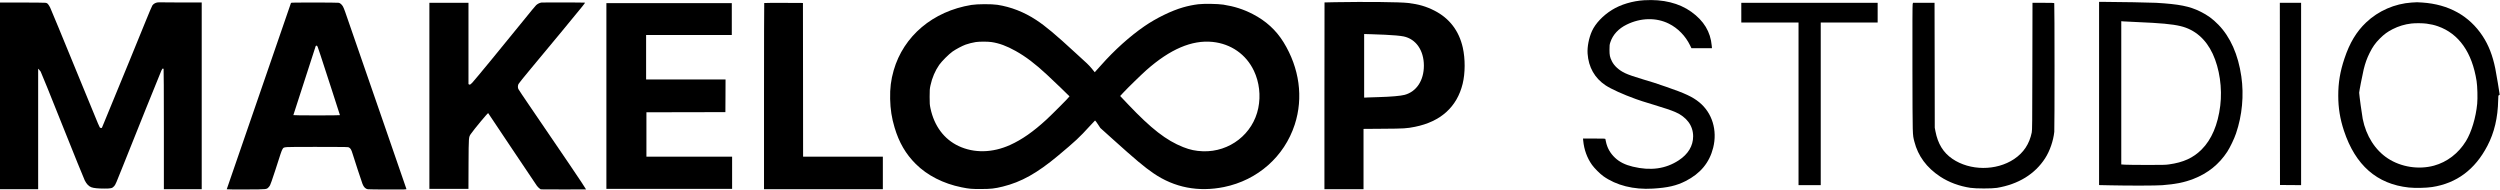 <?xml version="1.0" standalone="no"?>
<!DOCTYPE svg PUBLIC "-//W3C//DTD SVG 20010904//EN"
 "http://www.w3.org/TR/2001/REC-SVG-20010904/DTD/svg10.dtd">
<svg version="1.0" xmlns="http://www.w3.org/2000/svg"
 width="7994pt" height="606pt" viewBox="0 0 7994 606"
 preserveAspectRatio="xMidYMid meet">

<g transform="translate(0,606) scale(0.1,-0.1)"
fill="#000000" stroke="none">
<path d="M52580 6053 c-379 -23 -758 -137 -1037 -311 -286 -177 -527 -432
-637 -673 -100 -220 -156 -506 -141 -724 29 -433 228 -784 575 -1014 182 -120
560 -291 968 -438 160 -57 210 -73 572 -183 335 -101 555 -175 683 -230 371
-160 577 -438 577 -779 0 -305 -159 -570 -460 -767 -419 -275 -900 -341 -1470
-203 -243 58 -425 149 -567 283 -155 146 -253 320 -293 523 -6 32 -14 66 -16
76 -5 16 -31 17 -360 17 l-356 0 7 -67 c27 -289 124 -554 282 -776 74 -104
255 -285 360 -360 416 -296 972 -436 1585 -398 479 29 754 93 1048 242 471
239 761 589 880 1063 141 559 -30 1117 -445 1456 -210 172 -460 289 -1055 493
-378 130 -440 150 -719 232 -284 84 -493 156 -597 206 -195 92 -348 231 -422
381 -65 131 -77 189 -77 368 0 144 2 161 29 243 78 237 260 434 521 561 450
221 944 231 1348 30 289 -143 534 -395 679 -695 l43 -89 328 0 329 0 -7 78
c-40 446 -251 796 -654 1085 -390 279 -905 406 -1501 370z"/>
<path d="M42700 5990 c-190 -4 -346 -7 -347 -8 -2 -1 -3 -1345 -3 -2987 l0
-2985 625 0 625 0 0 964 0 964 628 5 c672 4 755 10 1017 62 822 165 1344 636
1525 1377 83 339 85 796 4 1156 -120 536 -426 936 -904 1181 -265 135 -509
207 -845 246 -256 31 -1363 42 -2325 25z m1590 -1041 c254 -11 485 -32 592
-54 395 -82 648 -447 648 -935 0 -472 -236 -831 -615 -933 -126 -34 -440 -61
-825 -72 -118 -3 -272 -8 -342 -11 l-128 -6 0 1017 0 1017 218 -6 c119 -4 323
-11 452 -17z"/>
<path d="M67120 3071 l0 -2929 378 -8 c562 -13 1447 -11 1642 4 430 33 708 89
1003 204 455 177 816 467 1077 868 89 137 221 412 279 583 197 576 257 1220
170 1822 -100 697 -351 1262 -733 1654 -186 190 -342 304 -578 421 -345 171
-678 237 -1413 280 -158 10 -1235 29 -1667 30 l-158 0 0 -2929z m1200 2284
c769 -32 1137 -66 1405 -130 455 -108 809 -414 1029 -886 219 -471 310 -1099
241 -1659 -75 -608 -277 -1082 -595 -1400 -270 -270 -586 -414 -1045 -477
-113 -16 -205 -18 -710 -17 -319 0 -633 4 -697 8 l-118 8 0 2290 0 2290 63 -6
c34 -3 226 -13 427 -21z"/>
<path d="M5022 5980 c-64 -14 -120 -49 -151 -96 -15 -23 -110 -246 -211 -496
-225 -558 -778 -1904 -1325 -3230 l-78 -188 -32 0 c-31 0 -32 1 -93 143 -33
78 -257 621 -497 1207 -706 1720 -994 2420 -1030 2495 -18 39 -49 88 -67 109
-29 33 -42 40 -89 47 -29 4 -368 8 -751 8 l-698 1 0 -2985 0 -2985 610 0 610
0 0 1927 0 1926 25 -23 c14 -13 39 -44 55 -69 16 -25 329 -797 695 -1716 367
-919 689 -1713 716 -1766 60 -117 127 -185 210 -217 76 -28 215 -42 422 -42
211 0 246 9 310 80 38 42 65 104 266 611 374 940 1207 3010 1241 3082 23 49
37 67 47 63 8 -3 19 -6 24 -6 5 0 9 -763 9 -1925 l0 -1925 605 0 605 0 0 2985
0 2985 -597 0 c-329 0 -641 2 -693 5 -52 2 -114 0 -138 -5z"/>
<path d="M17311 5978 c-61 -10 -121 -41 -168 -84 -23 -21 -187 -219 -364 -439
-654 -809 -1619 -1982 -1682 -2044 -62 -60 -68 -64 -92 -53 l-25 12 0 1300 0
1300 -625 0 -625 0 0 -2975 0 -2975 624 0 625 0 3 793 c5 883 3 860 74 964 98
143 543 679 554 666 4 -4 345 -515 759 -1135 413 -619 771 -1153 796 -1185 24
-33 63 -73 86 -89 l42 -29 724 -3 c397 -2 723 -1 723 2 0 21 -809 1217 -1827
2703 -178 260 -331 489 -339 508 -20 48 -18 111 6 160 11 22 187 241 391 485
520 622 1537 1851 1648 1993 52 65 92 120 90 122 -7 7 -1357 10 -1398 3z"/>
<path d="M77118 5979 c-545 -37 -1067 -265 -1458 -636 -313 -297 -528 -656
-695 -1158 -139 -417 -198 -770 -197 -1185 0 -393 57 -741 182 -1120 365
-1103 1055 -1707 2075 -1816 200 -21 553 -14 743 15 784 120 1372 558 1768
1316 223 425 335 902 346 1463 3 149 4 153 26 158 12 4 22 13 22 21 0 29 -111
686 -140 829 -85 420 -214 750 -404 1039 -429 652 -1085 1017 -1931 1074 -164
12 -168 12 -337 0z m467 -674 c143 -19 253 -44 370 -85 671 -236 1094 -837
1237 -1755 26 -169 36 -542 19 -722 -42 -440 -182 -907 -361 -1198 -237 -387
-604 -668 -1019 -781 -491 -134 -1051 -47 -1475 229 -407 266 -697 720 -806
1266 -25 127 -110 752 -113 836 -1 37 103 574 144 745 50 203 104 355 189 525
100 201 184 319 330 465 134 134 246 216 408 298 186 95 392 157 597 180 129
15 355 13 480 -3z"/>
<path d="M9305 5968 c-24 -61 -2055 -5954 -2055 -5960 0 -5 272 -8 618 -6 695
3 653 -1 730 82 31 33 48 70 89 188 47 132 175 522 283 863 23 71 52 144 66
162 54 71 -21 66 1091 66 974 0 1002 -1 1035 -20 48 -28 73 -71 108 -186 52
-173 289 -893 320 -975 41 -106 97 -162 172 -173 29 -4 320 -8 647 -8 561 -1
593 0 586 17 -3 9 -321 928 -705 2042 -654 1895 -1149 3326 -1254 3623 -25 71
-56 147 -70 170 -35 61 -88 107 -132 118 -22 4 -373 9 -782 9 -585 0 -744 -3
-747 -12z m944 -1675 c55 -170 217 -668 361 -1108 143 -440 260 -803 260 -807
0 -5 -335 -8 -745 -8 -460 0 -745 4 -745 9 0 7 681 2110 715 2209 2 6 16 12
29 12 24 0 29 -14 125 -307z"/>
<path d="M24437 5963 c-4 -3 -7 -1344 -7 -2980 l0 -2973 1900 0 1900 0 0 520
0 520 -1275 0 -1275 0 -2 2458 -3 2457 -616 3 c-338 1 -619 -1 -622 -5z"/>
<path d="M55680 5655 l0 -315 915 0 915 0 0 -2600 0 -2600 355 0 355 0 0 2600
0 2600 910 0 910 0 0 315 0 315 -2180 0 -2180 0 0 -315z"/>
<path d="M61160 5933 c-8 -27 -10 -609 -8 -2068 5 -2221 1 -2092 62 -2334 116
-458 392 -832 826 -1118 278 -182 604 -304 965 -359 173 -27 690 -27 850 -1
683 114 1213 439 1539 945 151 233 263 558 294 847 11 102 10 4096 -1 4113 -6
9 -88 12 -352 12 l-344 0 -4 -2032 c-3 -1856 -5 -2040 -20 -2115 -76 -369
-261 -647 -565 -850 -570 -380 -1410 -377 -1974 9 -289 197 -464 482 -540 878
l-22 115 -3 1998 -4 1997 -344 0 -344 0 -11 -37z"/>
<path d="M72902 3058 l3 -2913 338 -3 337 -2 0 2915 0 2915 -340 0 -340 0 2
-2912z"/>
<path d="M19390 2990 l0 -2970 2010 0 2010 0 0 515 0 515 -1370 0 -1370 0 0
710 0 710 1263 2 1262 3 3 523 2 522 -1270 0 -1270 0 0 710 0 710 1370 0 1370
0 0 510 0 510 -2005 0 -2005 0 0 -2970z"/>
<path d="M38315 5924 c-158 -19 -332 -55 -484 -99 -374 -107 -860 -344 -1236
-603 -468 -322 -958 -762 -1389 -1249 -108 -123 -199 -223 -201 -223 -2 0 -40
46 -83 103 -44 56 -120 139 -168 182 -49 44 -210 192 -359 329 -642 592 -960
859 -1265 1059 -384 252 -804 416 -1235 483 -185 29 -648 27 -835 -4 -1229
-202 -2167 -992 -2484 -2092 -87 -305 -121 -572 -113 -915 7 -331 50 -606 142
-913 142 -478 357 -847 679 -1167 368 -365 881 -627 1462 -744 250 -50 317
-56 619 -55 315 0 440 14 700 78 593 147 1093 426 1765 986 559 467 685 584
1017 949 87 96 163 176 168 178 6 1 46 -52 90 -119 l80 -121 390 -351 c726
-654 1019 -900 1310 -1098 669 -457 1435 -605 2255 -438 1075 220 1926 972
2260 1996 281 862 152 1807 -358 2634 -238 386 -564 684 -987 901 -300 154
-585 245 -940 301 -176 27 -623 34 -800 12z m-6610 -1209 c250 -38 482 -123
772 -285 322 -180 624 -409 1000 -758 213 -197 718 -683 722 -693 4 -13 -544
-564 -739 -744 -420 -386 -782 -639 -1160 -810 -564 -255 -1153 -267 -1649
-34 -463 218 -778 640 -898 1204 -25 121 -27 146 -27 370 0 222 2 249 27 366
50 237 151 472 280 656 83 117 307 341 427 426 108 75 309 182 418 221 96 34
216 64 321 81 119 18 383 18 506 0z m7066 5 c591 -60 1076 -399 1325 -925 171
-361 221 -788 139 -1190 -167 -827 -916 -1411 -1770 -1382 -235 9 -409 45
-632 133 -539 213 -1021 587 -1761 1367 l-254 268 114 121 c137 147 571 569
723 704 760 672 1457 970 2116 904z"/>
</g>
</svg>
